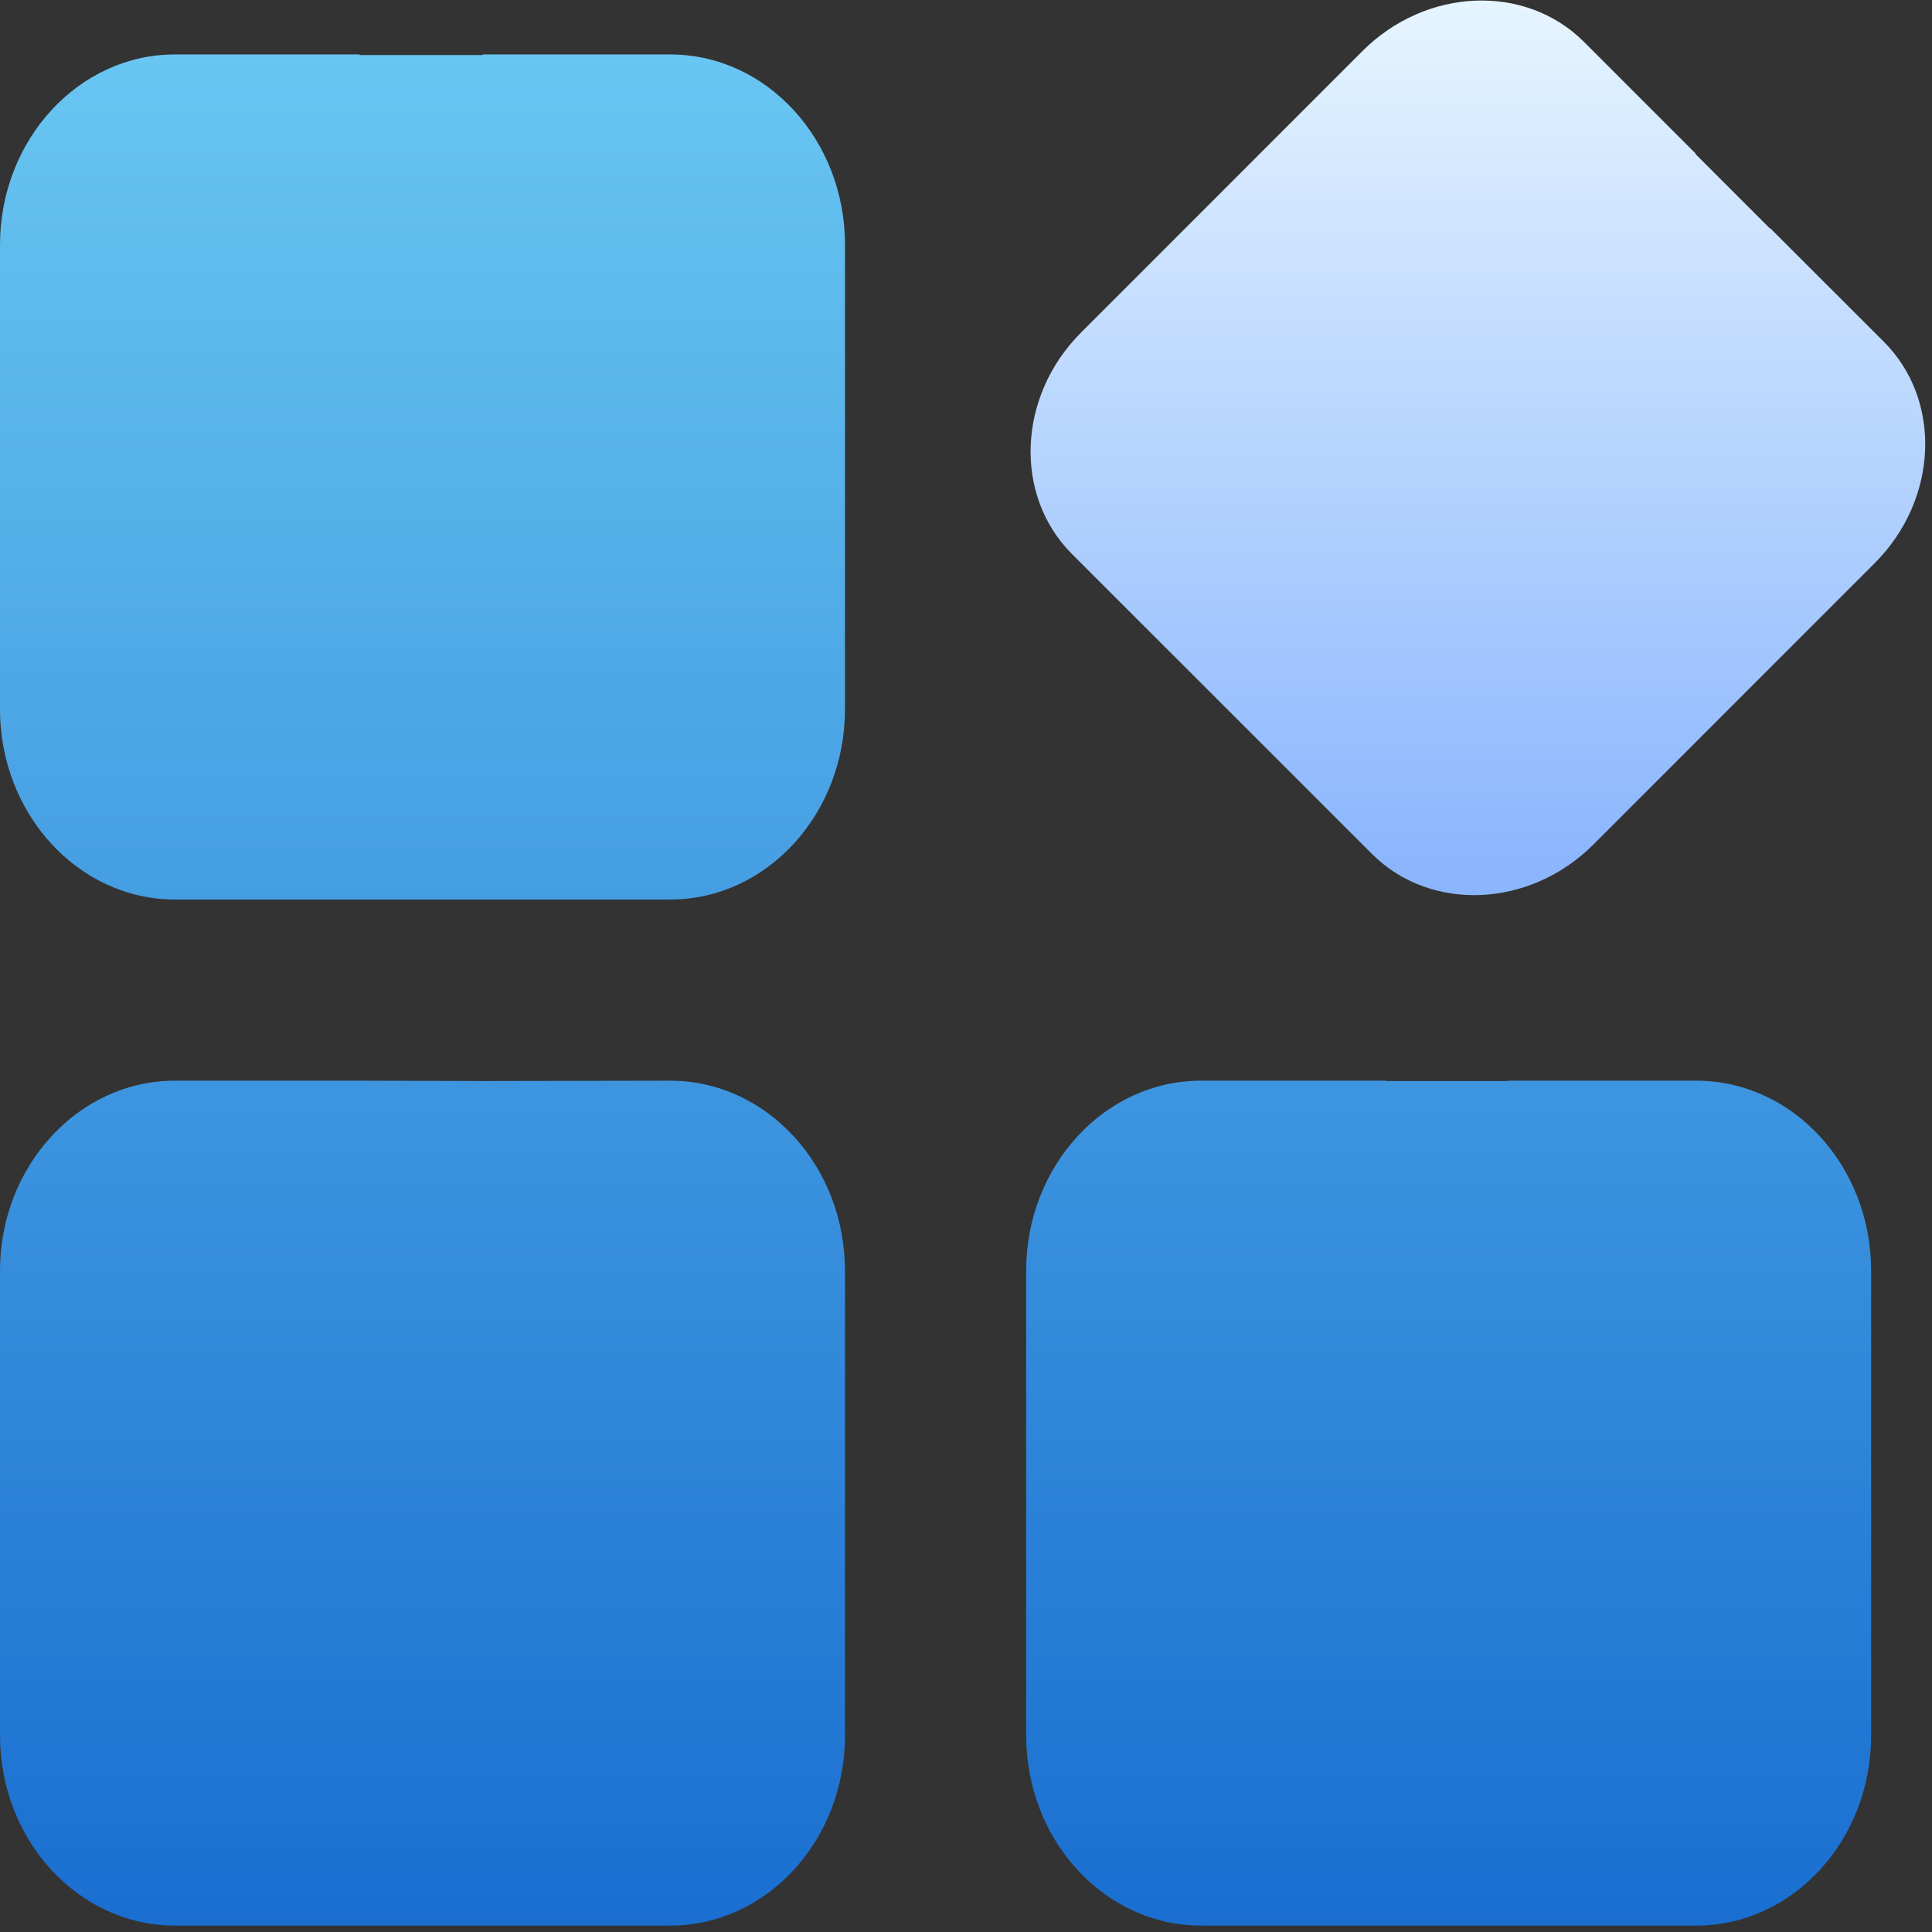 <svg xmlns="http://www.w3.org/2000/svg" width="22" height="22" viewBox="0 0 22 22">
    <rect x="0" y="0" width="22" height="22" fill="#333333" stroke="none"/>
    <defs>
        <linearGradient id="a" x1="50%" x2="50%" y1="-31.801%" y2="133.194%">
            <stop offset="0%" stop-color="#82E1FC"/>
            <stop offset="100%" stop-color="#0051C5"/>
        </linearGradient>
        <linearGradient id="b" x1="50%" x2="50%" y1="-12.33%" y2="95.403%">
            <stop offset="0%" stop-color="#F3FEFF"/>
            <stop offset="100%" stop-color="#8BB6FE"/>
        </linearGradient>
    </defs>
    <g fill="none" fill-rule="evenodd">
        <path fill="url(#a)" d="M4.095.627h1.4V.62h2.137c1.099 0 1.99.972 1.99 2.166v5.29c0 1.194-.891 2.167-1.99 2.167h-5.64C.893 10.243 0 9.27 0 8.076V2.788C0 1.593.895.62 1.99.62h2.105v.007zM5.495 12.31l2.137-.004c1.099 0 1.99.97 1.99 2.165v5.292c0 1.193-.891 2.164-1.99 2.164h-5.64C.893 21.927 0 20.956 0 19.761v-5.29c0-1.194.895-2.165 1.99-2.165h2.105l1.4.004zM15.78 12.31h1.4v-.004h2.136c1.099 0 1.991.97 1.991 2.165v5.292c0 1.193-.892 2.164-1.99 2.164h-5.642c-1.097 0-1.99-.971-1.99-2.166v-5.29c0-1.194.893-2.165 1.99-2.165h2.104v.004z"/>
        <path fill="url(#b)" d="M19.306 1.753l.003-.004L18.035.475c-.667-.665-1.797-.617-2.52.106L12.31 3.787c-.723.723-.77 1.853-.105 2.52l3.418 3.417c.665.665 1.796.617 2.52-.106l3.204-3.205c.725-.724.771-1.854.106-2.52l-1.295-1.294-.004.002-.848-.848z"/>
    </g>
</svg>
